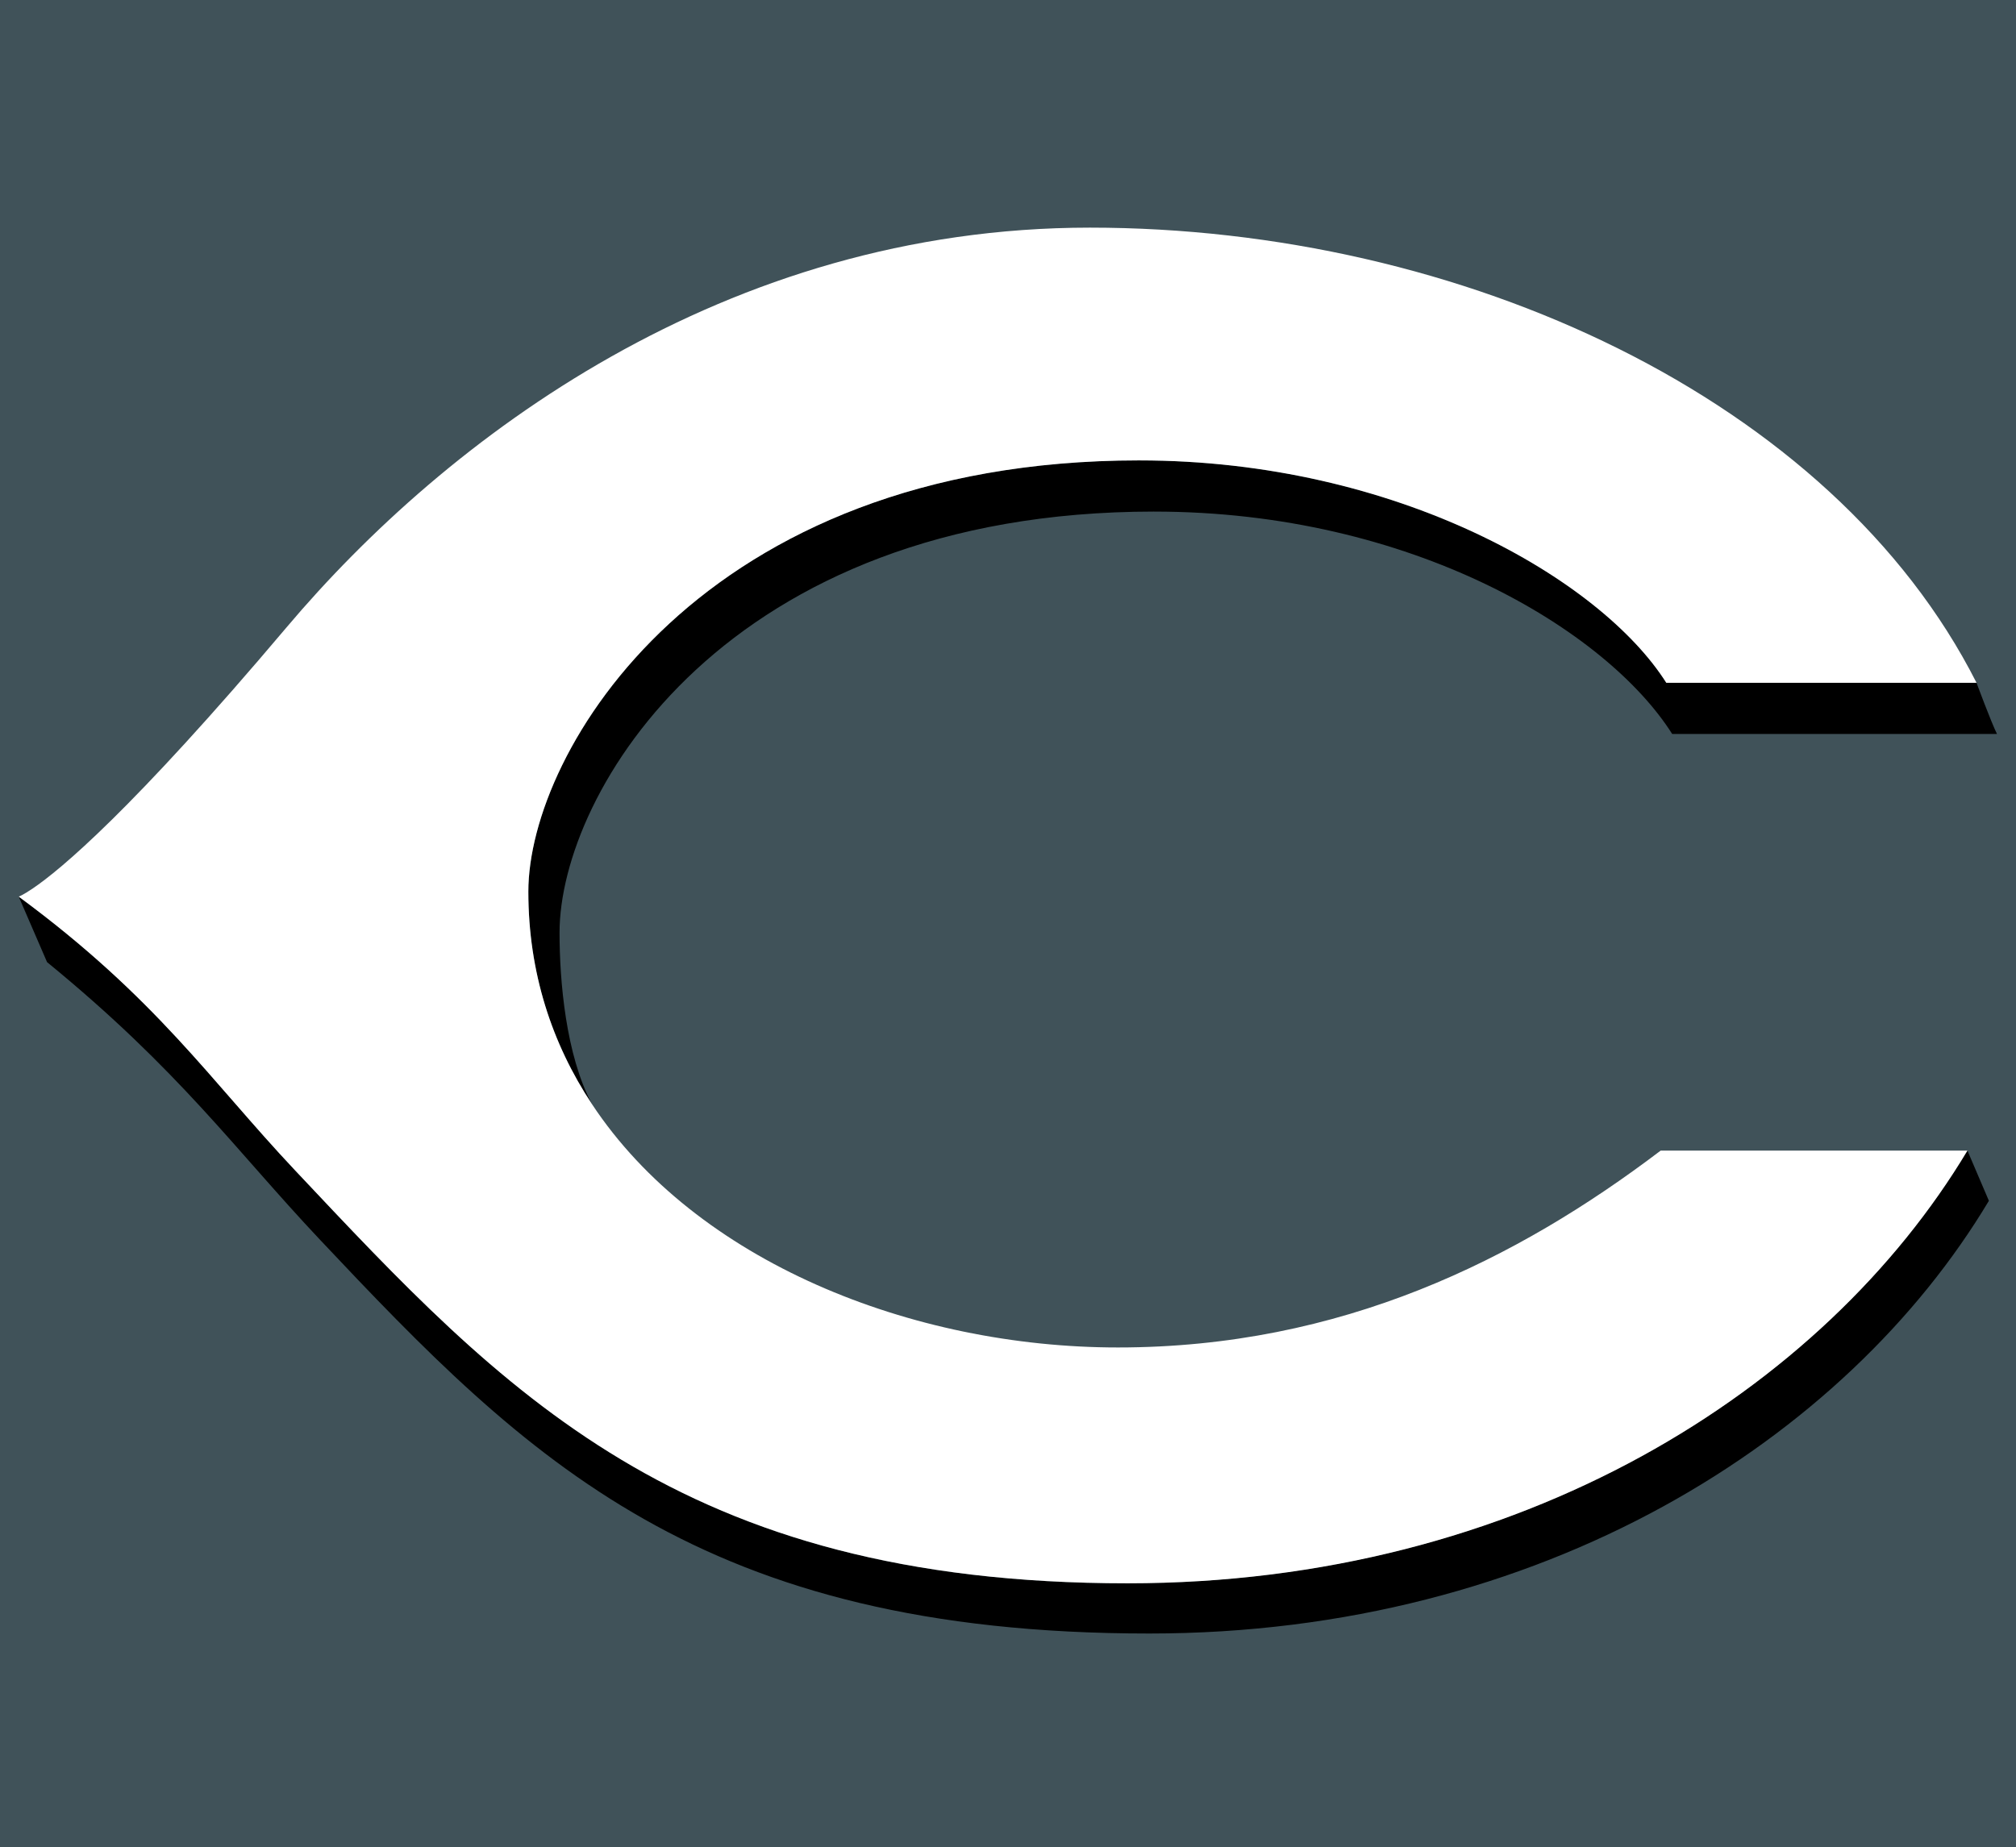 <?xml version="1.0" encoding="UTF-8" standalone="no"?>
<!-- Generator: Adobe Illustrator 13.0.1, SVG Export Plug-In . SVG Version: 6.00 Build 14948)  -->
<!DOCTYPE svg  PUBLIC '-//W3C//DTD SVG 1.1//EN'  'http://www.w3.org/Graphics/SVG/1.1/DTD/svg11.dtd'>
<svg id="Layer_1" xmlns="http://www.w3.org/2000/svg" y="0px" xml:space="preserve" height="197.5px" width="215.5px" version="1.1" x="0px" xmlns:xlink="http://www.w3.org/1999/xlink" viewBox="0 0 215.5 197.5" enable-background="new 0 0 215.5 197.5">
<rect y="-34.22" x="-32.932" fill="#405259" width="296.27" height="260.87"/>
	<path d="m123.37 54.7c27.576 0 48.387 12.73 55.378 23.777h34.72c-0.631-1.26-2.187-5.472-2.187-5.472h-33.161c-6.989-11.048-28.759-23.778-56.34-23.778-46.901 0-65.304 31.172-65.304 46.103 0 8.646 2.518 16.251 6.802 22.729-2.804-5.268-3.466-13.203-3.466-18.337 0.002-14.933 17.711-45.023 63.558-45.023z"/>
	<path d="m120.55 169.29c-47.947 0-66.797-20.565-88.997-44.144-9.111-9.67-14.803-18.4-29.553-29.28l3.03 7.006c14.182 11.6 20.035 19.979 29.141 29.646 22.202 23.579 40.732 42.14 88.684 42.14 41.975 0 74.474-20.741 89.747-46.268l-2.295-5.37c-15.3 25.52-47.78 46.26-89.77 46.26z"/>
	<path d="m121.78 49.228c27.581 0 49.351 12.73 56.34 23.778h33.161c-15.378-30.368-55.072-48.667-94.77-48.667-38.99 0-68.784 22.487-85.88 42.74-16.58 19.633-24.2 25.928-27.111 27.904-1.066 0.726-1.519 0.887-1.519 0.887 14.75 10.877 20.442 19.608 29.551 29.276 22.2 23.578 41.05 44.144 88.997 44.144 41.989 0 74.478-20.741 89.759-46.267h-32.79c-15.345 11.65-34.132 21.05-58.021 21.05-22.055 0-45.101-9.203-56.218-26.015-4.284-6.478-6.802-14.082-6.802-22.729-0.001-14.932 18.401-46.103 65.3-46.103z" fill="#fff"/>
</svg>
